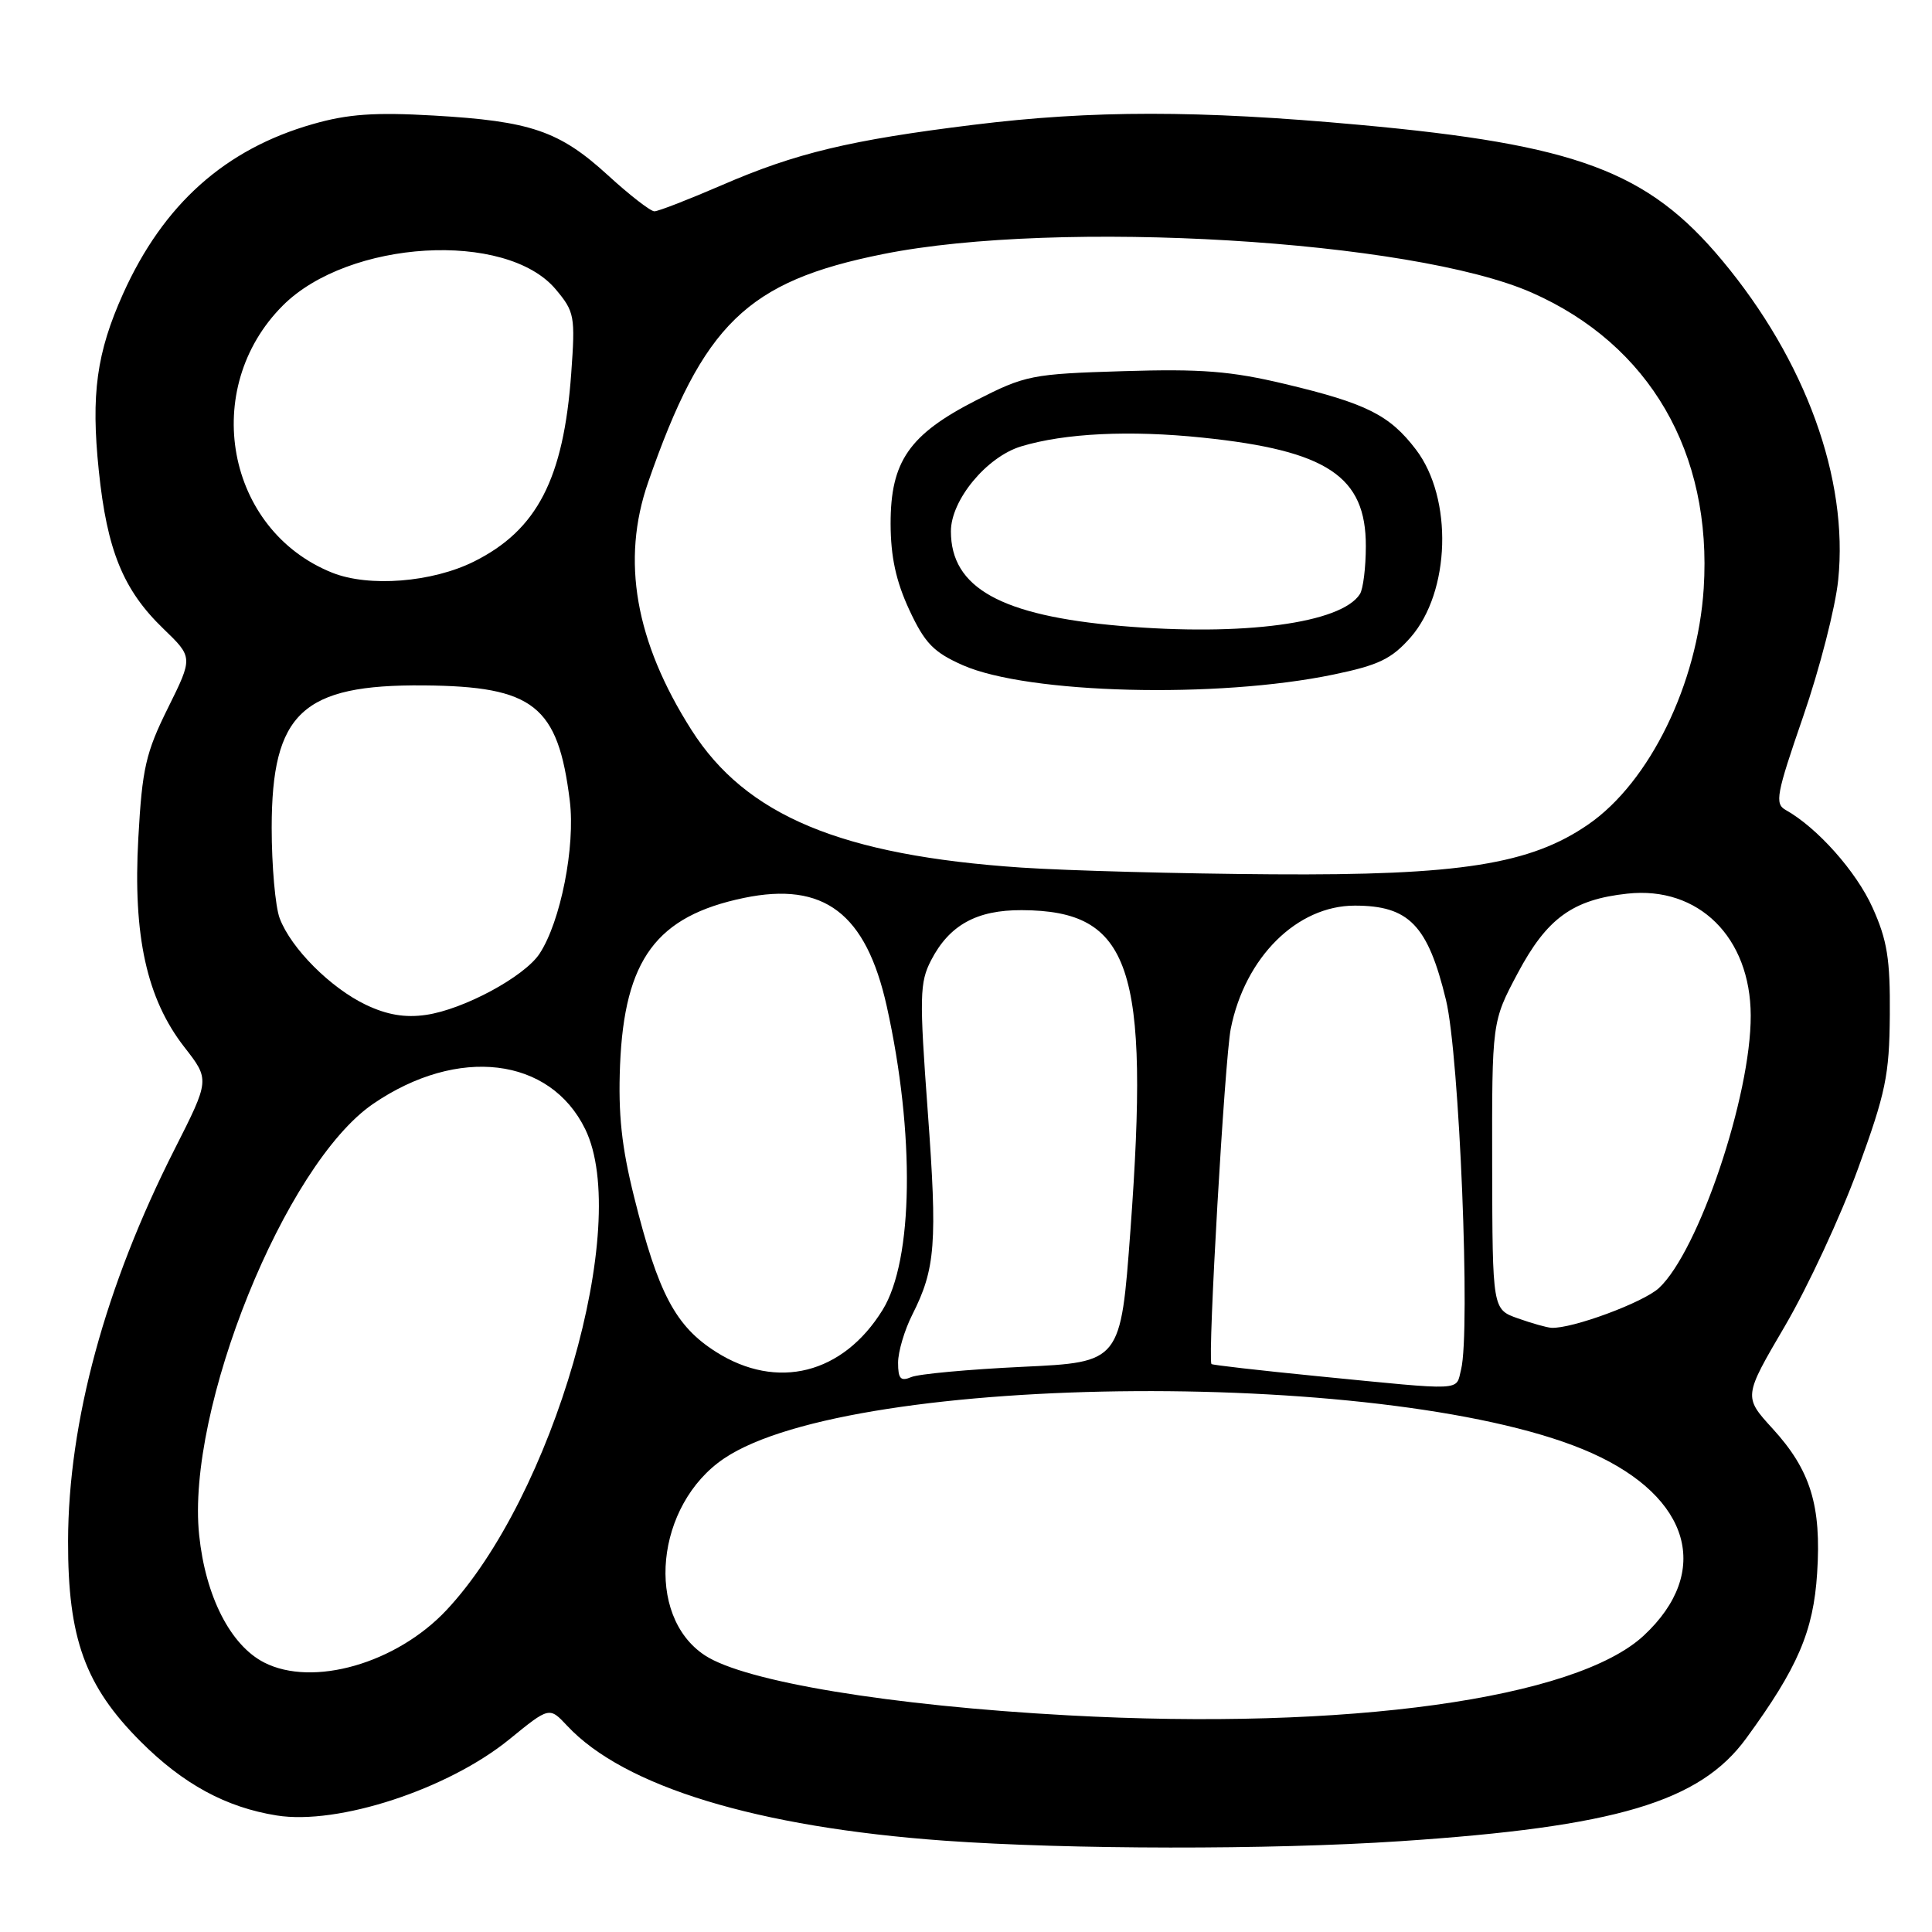 <?xml version="1.0" encoding="UTF-8" standalone="no"?>
<!DOCTYPE svg PUBLIC "-//W3C//DTD SVG 1.1//EN" "http://www.w3.org/Graphics/SVG/1.1/DTD/svg11.dtd" >
<svg xmlns="http://www.w3.org/2000/svg" xmlns:xlink="http://www.w3.org/1999/xlink" version="1.1" viewBox="0 0 256 256">
 <g >
 <path fill="currentColor"
d=" M 185.50 243.97 C 214.12 242.07 225.23 238.77 231.38 230.34 C 238.22 220.98 240.29 216.15 240.78 208.45 C 241.36 199.50 239.91 194.80 234.87 189.29 C 231.02 185.07 231.02 185.07 236.52 175.69 C 239.54 170.53 243.89 161.17 246.18 154.90 C 249.87 144.80 250.35 142.47 250.41 134.50 C 250.47 127.09 250.07 124.58 248.12 120.26 C 245.97 115.48 240.80 109.67 236.62 107.33 C 235.13 106.50 235.37 105.26 238.93 94.94 C 241.11 88.63 243.20 80.50 243.57 76.85 C 244.95 63.45 239.25 47.76 228.19 34.50 C 218.34 22.68 208.94 19.17 180.11 16.54 C 158.77 14.59 144.74 14.59 128.97 16.54 C 112.68 18.55 105.45 20.28 95.68 24.52 C 91.26 26.43 87.23 28.00 86.71 28.00 C 86.20 28.00 83.42 25.85 80.55 23.22 C 74.13 17.35 70.34 16.05 57.46 15.31 C 49.66 14.86 46.10 15.11 41.46 16.44 C 29.82 19.76 21.65 27.06 16.31 38.92 C 12.80 46.73 12.04 52.23 13.09 62.35 C 14.18 72.93 16.33 78.18 21.64 83.30 C 25.58 87.10 25.58 87.10 22.25 93.82 C 19.32 99.73 18.84 101.80 18.33 111.02 C 17.60 124.00 19.44 132.34 24.43 138.75 C 27.80 143.07 27.80 143.07 23.13 152.29 C 13.94 170.42 9.05 188.42 9.02 204.21 C 8.99 217.09 11.28 223.41 18.64 230.77 C 24.28 236.41 29.95 239.49 36.67 240.56 C 44.79 241.86 59.36 237.09 67.49 230.47 C 72.79 226.15 72.79 226.15 75.15 228.67 C 82.68 236.74 100.32 242.11 125.14 243.90 C 141.64 245.08 168.26 245.12 185.50 243.97 Z  M 141.50 227.29 C 117.98 226.01 98.72 222.83 93.41 219.35 C 85.41 214.11 86.84 199.39 95.95 193.25 C 113.09 181.70 185.78 181.26 210.94 192.55 C 224.01 198.42 226.83 208.30 217.83 216.70 C 208.83 225.11 178.49 229.32 141.50 227.29 Z  M 35.00 220.29 C 30.54 218.01 27.23 211.53 26.39 203.41 C 24.64 186.76 37.77 154.24 49.45 146.26 C 60.68 138.59 72.88 140.05 77.55 149.63 C 83.70 162.26 73.29 198.31 59.14 213.37 C 52.52 220.41 41.45 223.59 35.00 220.29 Z  M 174.57 182.35 C 166.91 181.59 160.59 180.87 160.52 180.74 C 160.01 179.74 162.28 140.39 163.08 136.32 C 164.96 126.85 171.86 120.00 179.52 120.00 C 186.70 120.00 189.20 122.59 191.60 132.50 C 193.38 139.82 194.87 176.41 193.60 181.47 C 192.87 184.36 194.31 184.29 174.57 182.35 Z  M 119.00 180.57 C 119.00 179.11 119.85 176.25 120.88 174.21 C 123.96 168.11 124.22 164.78 122.93 147.24 C 121.81 132.03 121.86 130.18 123.37 127.25 C 125.79 122.57 129.42 120.57 135.40 120.60 C 149.86 120.67 152.36 128.05 149.79 163.00 C 148.50 180.50 148.50 180.50 135.50 181.11 C 128.35 181.45 121.71 182.06 120.75 182.47 C 119.34 183.07 119.00 182.70 119.00 180.57 Z  M 94.87 179.13 C 89.51 175.73 87.21 171.40 84.03 158.63 C 82.36 151.95 81.90 147.63 82.16 141.13 C 82.74 127.12 86.98 121.39 98.57 118.98 C 109.18 116.78 114.75 121.01 117.50 133.34 C 121.25 150.23 121.03 166.98 116.95 173.57 C 111.70 182.07 102.97 184.27 94.87 179.13 Z  M 201.13 174.69 C 197.76 173.50 197.76 173.50 197.72 154.44 C 197.69 135.38 197.69 135.38 201.09 128.98 C 204.98 121.66 208.39 119.19 215.65 118.41 C 225.07 117.39 231.95 124.20 231.98 134.56 C 232.02 145.20 225.07 165.81 219.81 170.68 C 217.74 172.59 208.29 176.09 205.57 175.94 C 204.98 175.91 202.98 175.35 201.13 174.69 Z  M 48.50 133.15 C 43.80 130.91 38.56 125.66 37.06 121.68 C 36.48 120.14 36.00 114.74 36.00 109.68 C 36.01 94.47 40.05 90.68 56.16 90.82 C 70.72 90.94 73.94 93.48 75.50 106.10 C 76.25 112.17 74.29 122.10 71.50 126.36 C 69.50 129.41 61.44 133.76 56.44 134.48 C 53.68 134.88 51.30 134.48 48.50 133.15 Z  M 135.34 114.96 C 111.48 113.35 98.84 108.08 91.62 96.72 C 84.17 85.00 82.29 74.24 85.88 63.91 C 93.18 42.91 98.97 37.29 117.00 33.67 C 140.21 29.00 187.20 31.80 203.00 38.79 C 218.59 45.68 226.90 60.00 225.75 77.97 C 224.94 90.61 218.60 103.60 210.50 109.21 C 202.83 114.53 193.43 116.02 168.59 115.85 C 156.44 115.77 141.48 115.37 135.34 114.96 Z  M 176.70 89.38 C 182.69 88.14 184.39 87.31 186.90 84.47 C 192.19 78.43 192.55 66.04 187.62 59.57 C 184.13 54.99 181.06 53.45 170.27 50.88 C 163.10 49.17 159.18 48.86 148.83 49.18 C 136.71 49.55 135.87 49.72 129.37 53.03 C 120.47 57.57 118.00 61.14 118.01 69.40 C 118.02 73.77 118.72 77.00 120.48 80.80 C 122.55 85.24 123.70 86.42 127.57 88.14 C 136.20 91.95 161.29 92.59 176.70 89.38 Z  M 44.03 75.89 C 29.94 70.26 26.47 51.49 37.48 40.48 C 46.19 31.77 67.06 30.53 73.63 38.33 C 76.13 41.31 76.24 41.87 75.69 49.48 C 74.68 63.45 71.17 70.24 62.80 74.41 C 57.26 77.17 48.89 77.83 44.03 75.89 Z  M 148.50 82.94 C 132.62 81.57 126.00 77.89 126.00 70.40 C 126.00 66.26 130.73 60.54 135.30 59.15 C 141.07 57.40 149.69 56.98 159.37 57.99 C 175.87 59.70 181.01 63.12 180.98 72.38 C 180.98 75.20 180.62 78.05 180.20 78.71 C 177.74 82.59 164.70 84.33 148.50 82.94 Z "/>
</g>
</svg>